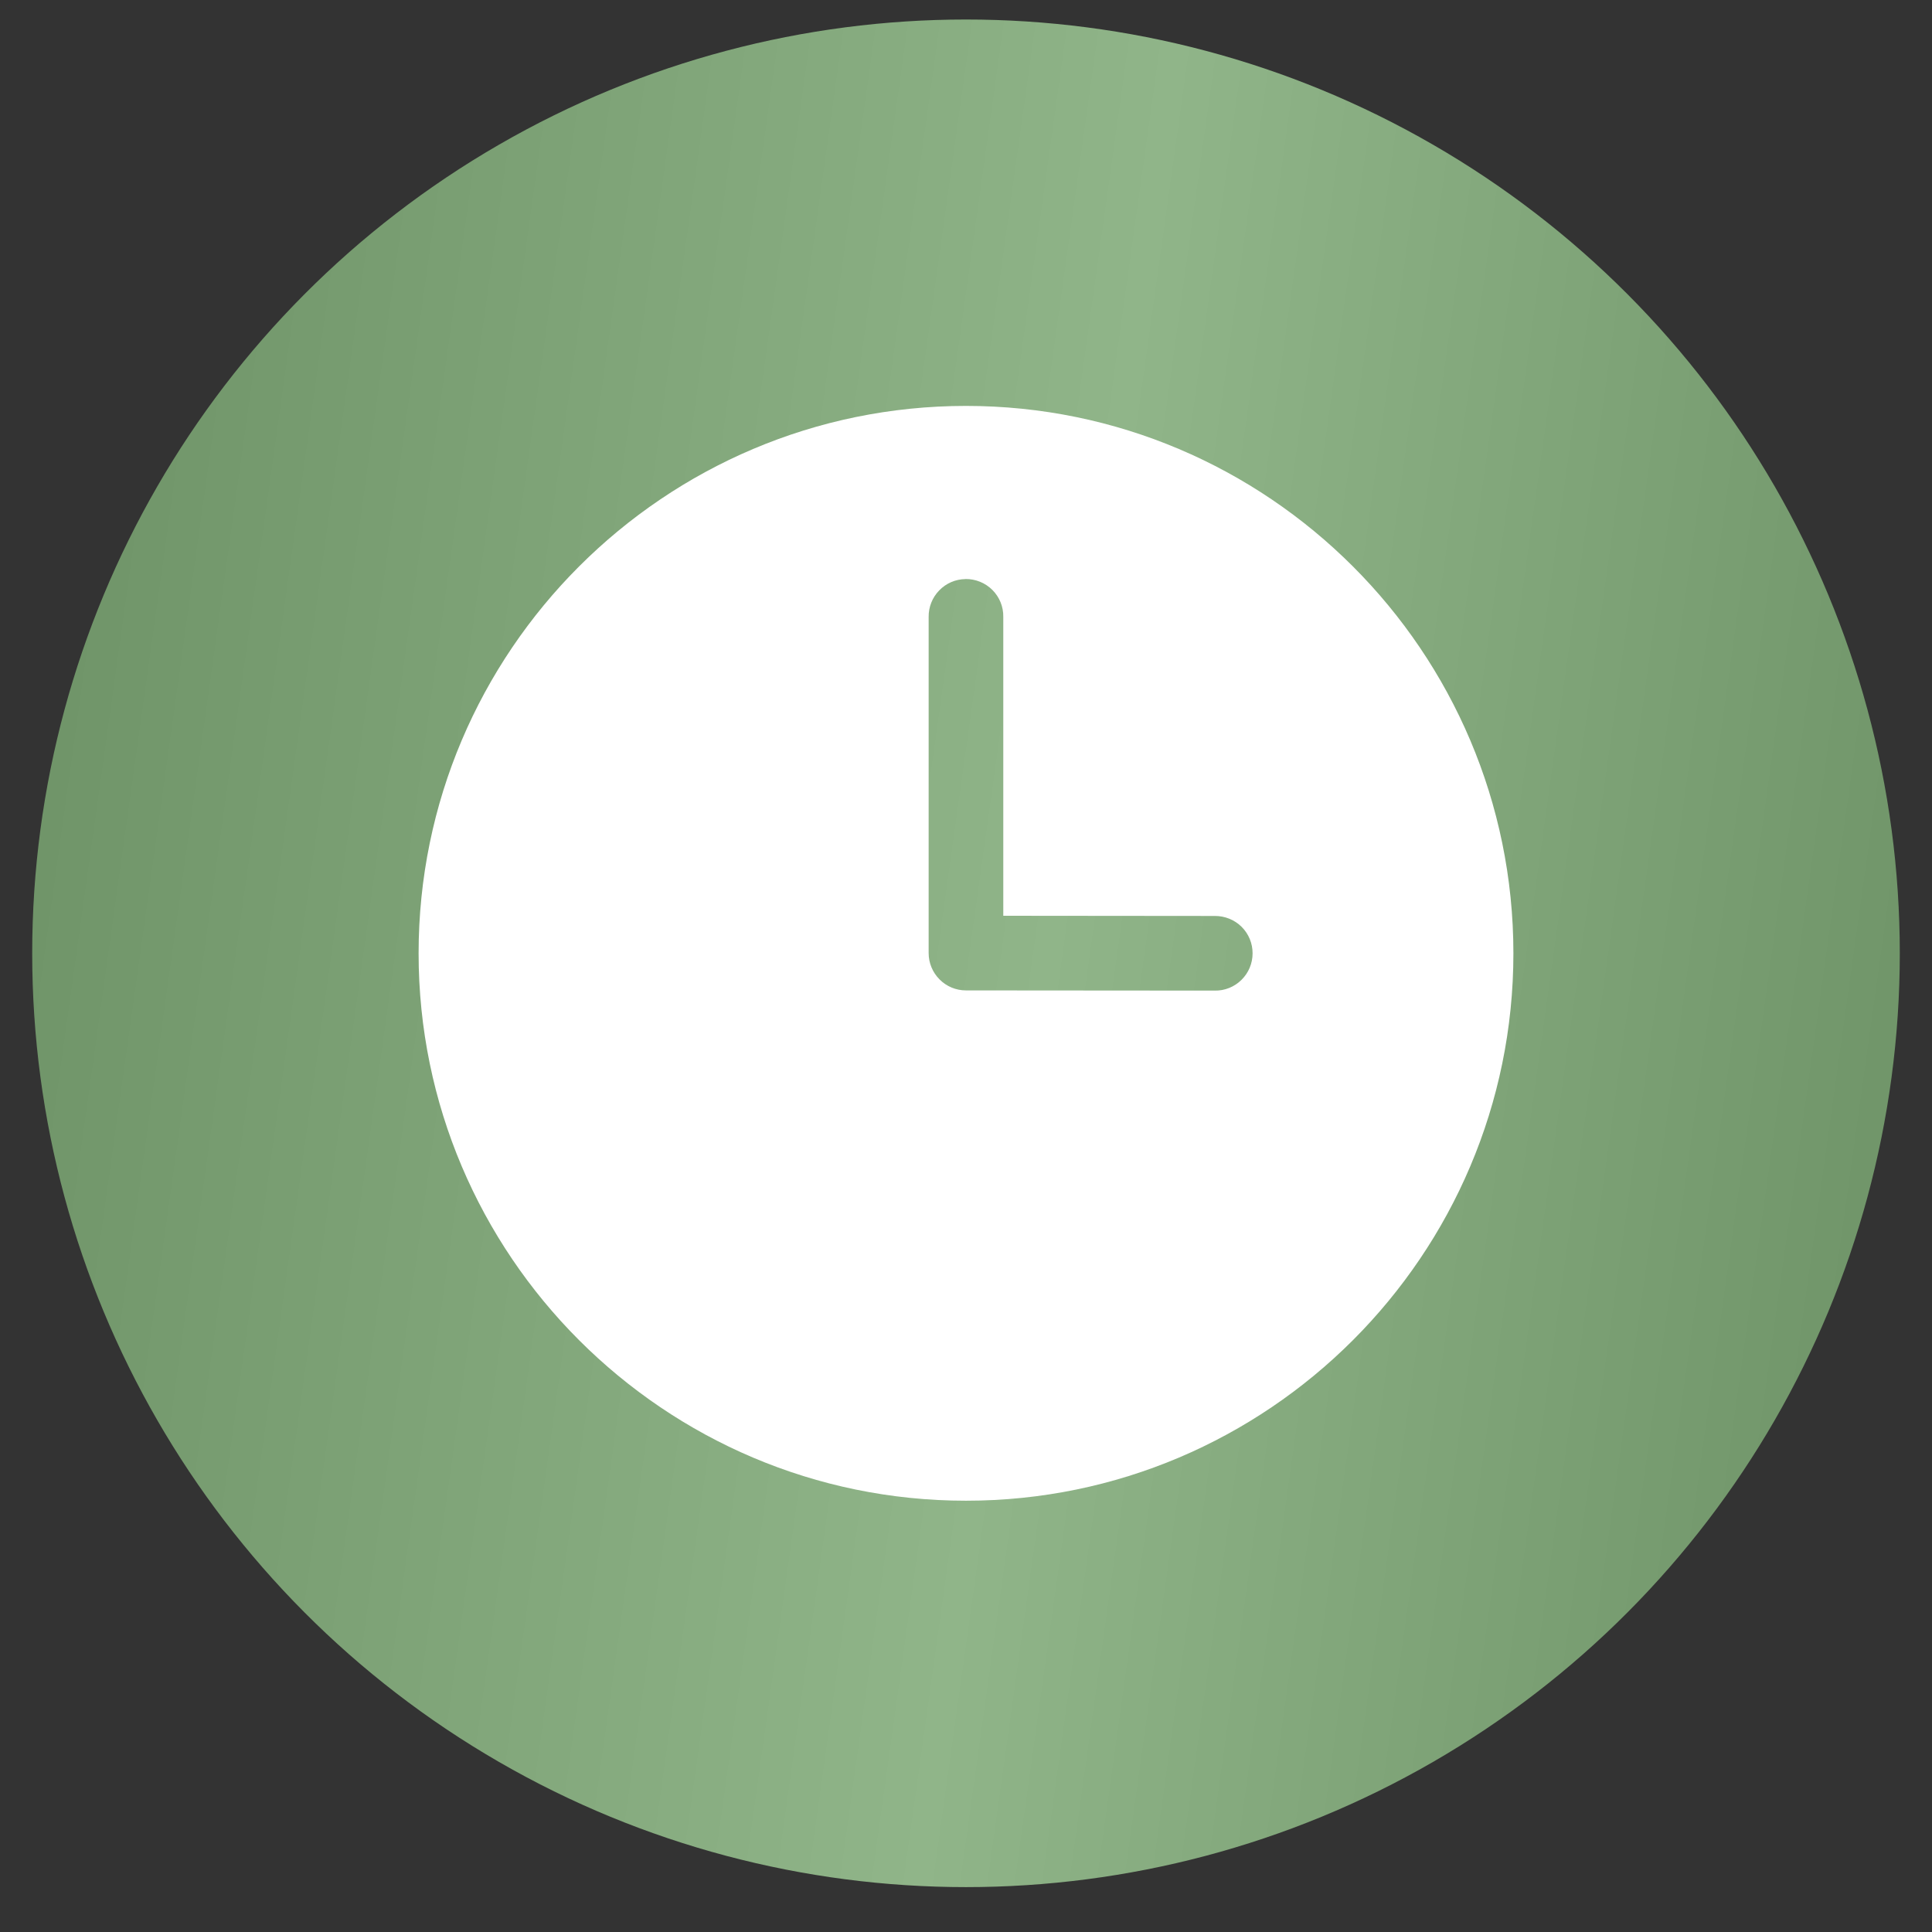 <svg xmlns="http://www.w3.org/2000/svg" width="30" height="30" viewBox="0 0 30 30" fill="none">
  <rect x="0" y="0" width="30" height="30" fill="#333333" stroke="none"/>
  <circle cx="15" cy="14.803" r="14.5" fill="url(#paint0_linear_488_55805)"/>
  <path d="M15 6.303C10.313 6.303 6.5 10.115 6.5 14.803C6.5 19.49 10.313 23.303 15 23.303C19.687 23.303 23.5 19.49 23.5 14.803C23.5 10.115 19.687 6.303 15 6.303ZM14.991 8.991C15.148 8.989 15.299 9.05 15.41 9.161C15.52 9.271 15.582 9.422 15.579 9.579V14.22L18.864 14.223C19.019 14.222 19.169 14.282 19.279 14.391C19.389 14.5 19.451 14.649 19.45 14.804C19.45 14.959 19.388 15.107 19.277 15.216C19.167 15.325 19.017 15.385 18.863 15.382L14.999 15.379C14.845 15.379 14.698 15.318 14.59 15.209C14.481 15.1 14.42 14.953 14.42 14.8V9.58C14.418 9.426 14.477 9.278 14.584 9.168C14.691 9.057 14.837 8.994 14.991 8.992L14.991 8.991Z" fill="white"/>
  <defs>
    <linearGradient id="paint0_linear_488_55805" x1="29.5" y1="29.303" x2="-2.92" y2="24.772" gradientUnits="userSpaceOnUse">
      <stop stop-color="#6C9165"/>
      <stop offset="0.461" stop-color="#90B589"/>
      <stop offset="1" stop-color="#6C9165"/>
    </linearGradient>
  </defs>
</svg>